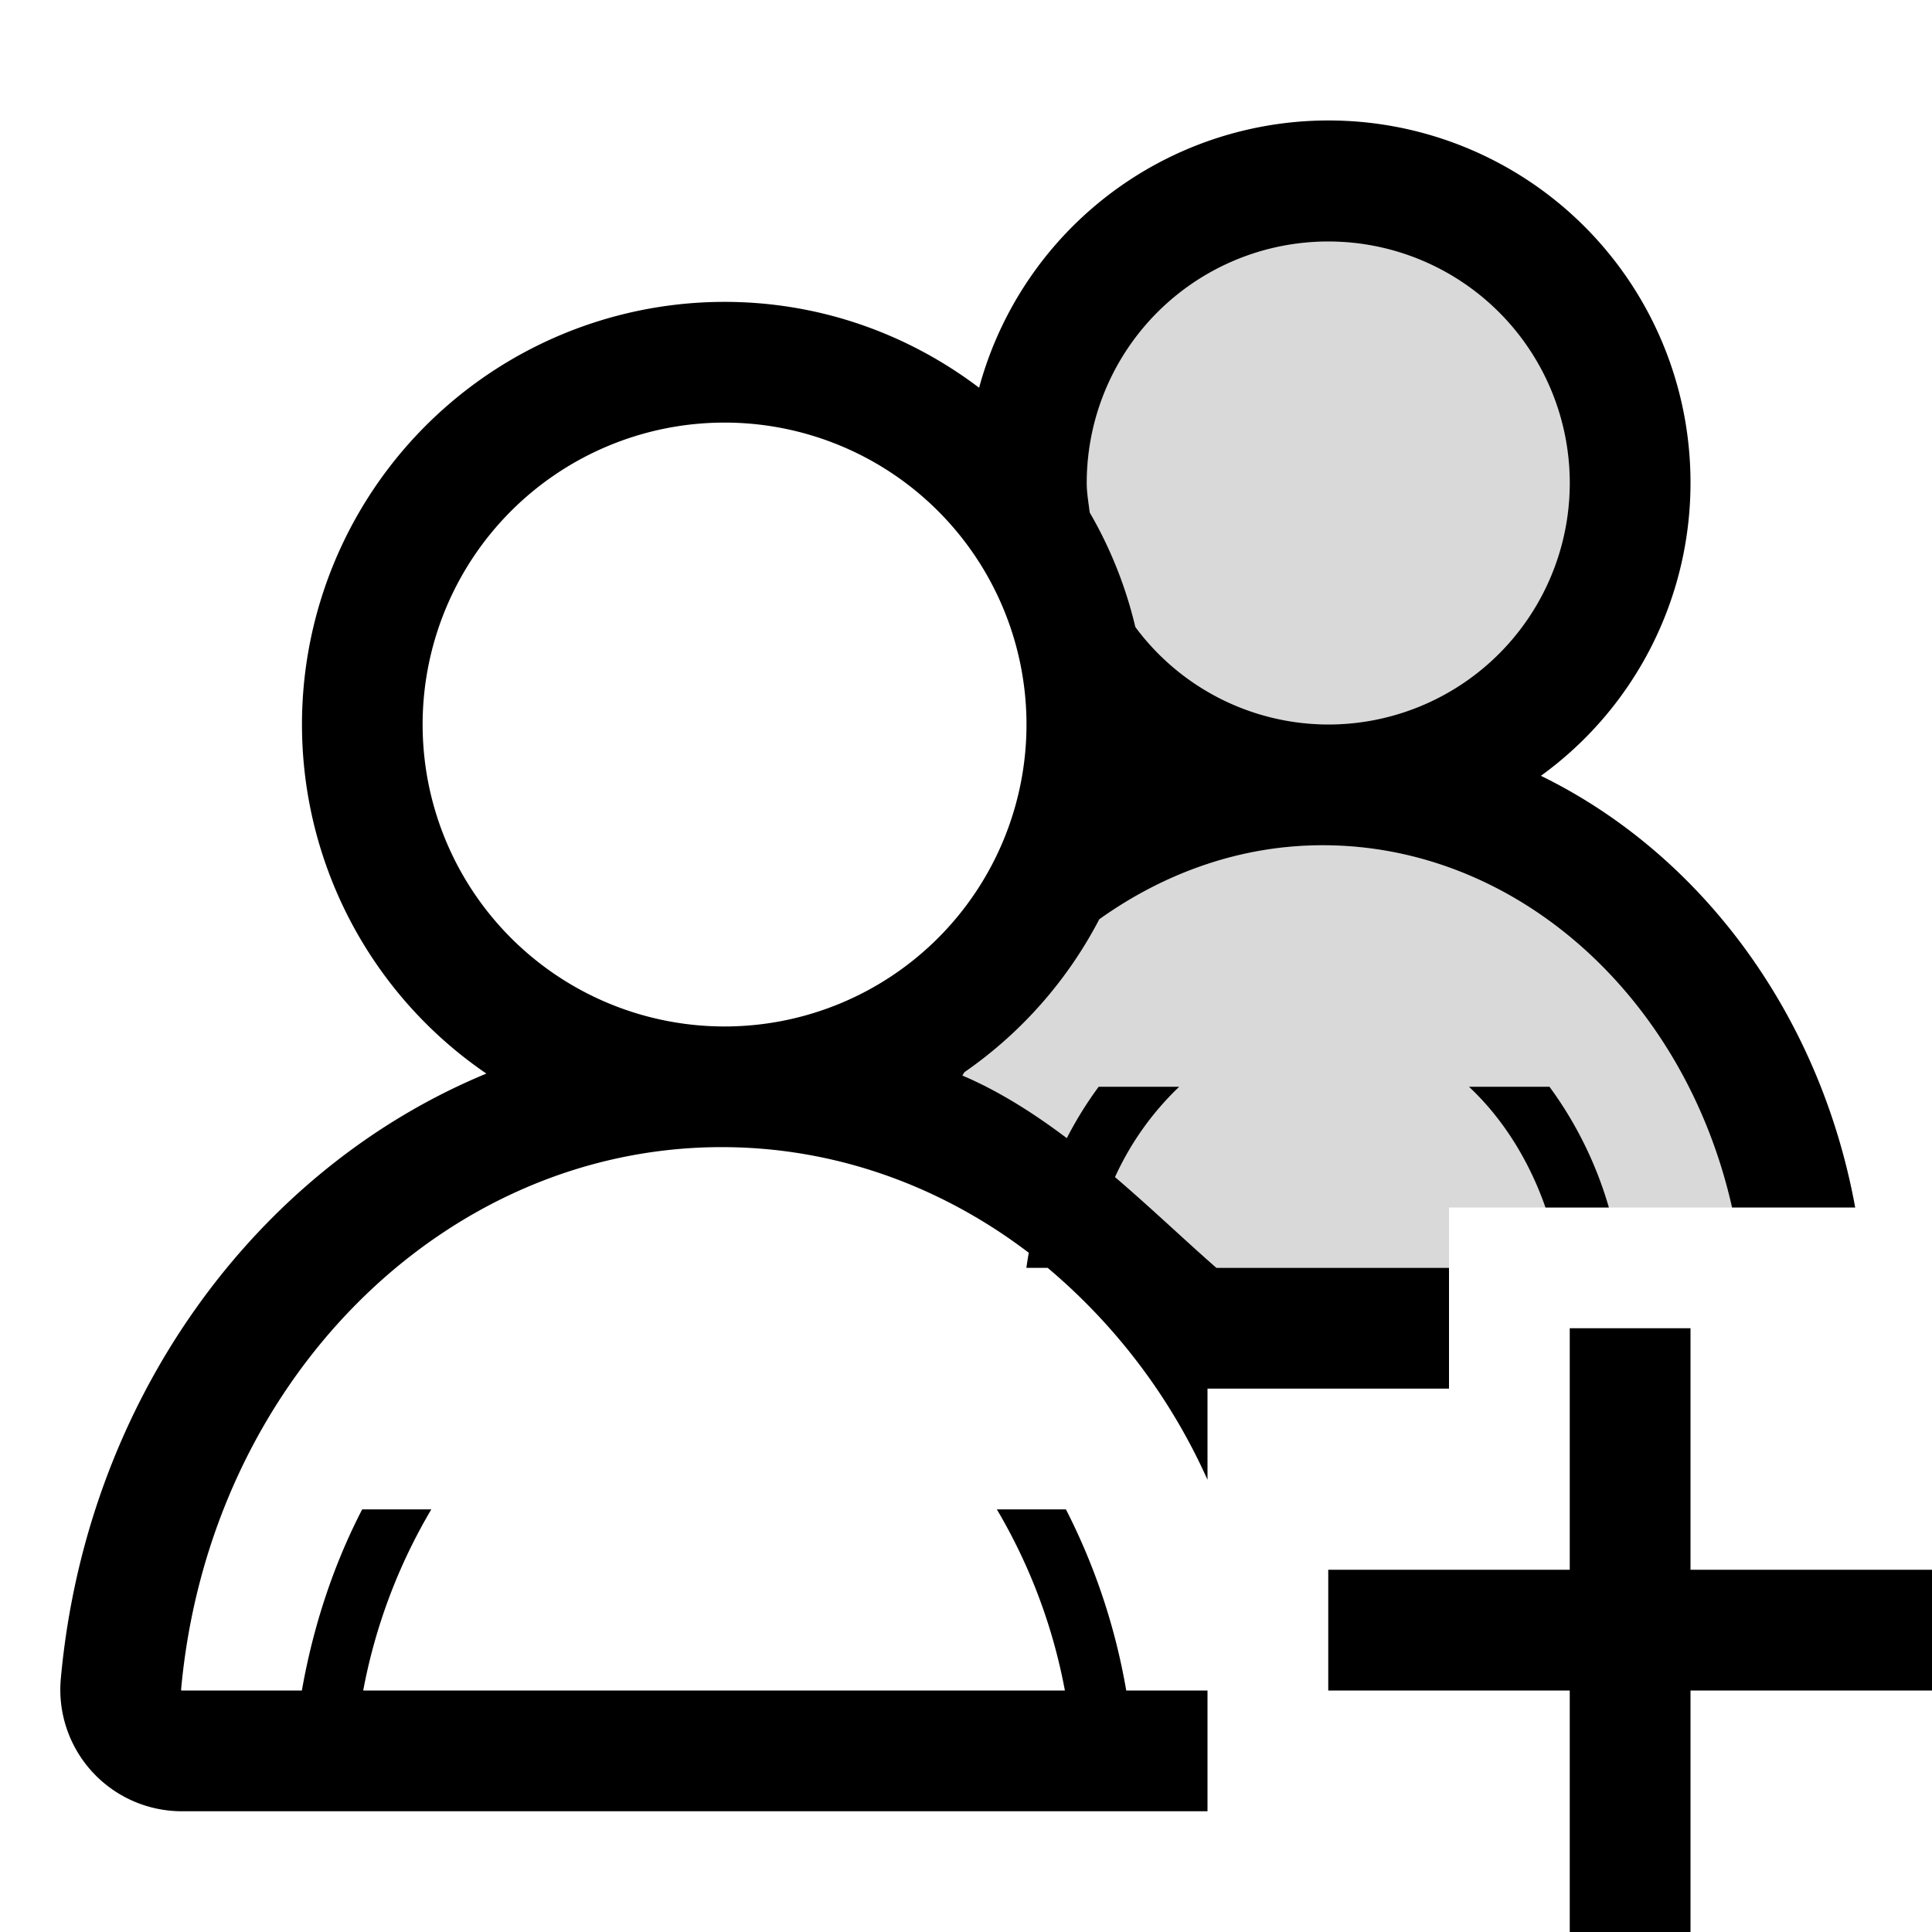<svg width="32" height="32" viewBox="0 0 32 32" xmlns="http://www.w3.org/2000/svg">
    <g fill="#000" fill-rule="evenodd">
        <path d="M24 21h-3.852c-1.145-1-2.582-2.496-4.207-3.186.01-.019.022-.035.032-.054a7.03 7.03 0 0 0 2.236-2.534C19.29 14.454 20.556 14 21.907 14c3.216 0 5.996 2.51 6.78 6H24v1zM22 4a4 4 0 0 1 0 8 3.983 3.983 0 0 1-3.195-1.615 6.956 6.956 0 0 0-.756-1.897C18.03 8.326 18 8.167 18 8a4 4 0 0 1 4-4z" fill-opacity=".15"/>
        <path d="M28 26v-4h-2v4h-4v2h4v4h2v-4h4v-2h-4zm-7.548 4H3.004a2.013 2.013 0 0 1-1.996-2.203c.422-4.619 3.234-8.438 7.048-10.015A7 7 0 0 1 12 5c1.586 0 3.043.533 4.217 1.422A5.996 5.996 0 0 1 28 8a5.987 5.987 0 0 1-2.478 4.85c2.634 1.285 4.617 3.926 5.206 7.15h-2.04c-.785-3.49-3.565-6-6.78-6-1.352 0-2.618.454-3.7 1.226a7.03 7.03 0 0 1-2.235 2.534c-.01.019-.023.035-.033.054.605.257 1.183.625 1.73 1.037.155-.302.332-.587.528-.851h1.333a4.84 4.84 0 0 0-1.063 1.496c.611.523 1.174 1.062 1.68 1.504H24v2h-4v1.51A9.85 9.85 0 0 0 17.353 21H17c.012-.084.025-.167.04-.25-1.454-1.107-3.21-1.75-5.086-1.75C7.345 19 3.465 22.883 3 27.979c-.002.015.004.021.004.021H20v2h.452zm6.196-10a6.355 6.355 0 0 0-.984-2h-1.333c.55.515.989 1.204 1.267 2h1.05zM22 4a4 4 0 0 1 0 8 3.983 3.983 0 0 1-3.195-1.615 6.956 6.956 0 0 0-.756-1.897C18.03 8.326 18 8.167 18 8a4 4 0 0 1 4-4zM7 12a5 5 0 1 1 10.002.001A5 5 0 0 1 7 12zm11.654 16a10.47 10.47 0 0 0-.999-3h-1.144a9.213 9.213 0 0 1 1.127 3h1.016zM5 28c.191-1.085.533-2.099.999-3h1.145a9.214 9.214 0 0 0-1.128 3H5z"/>
    </g>
</svg>
